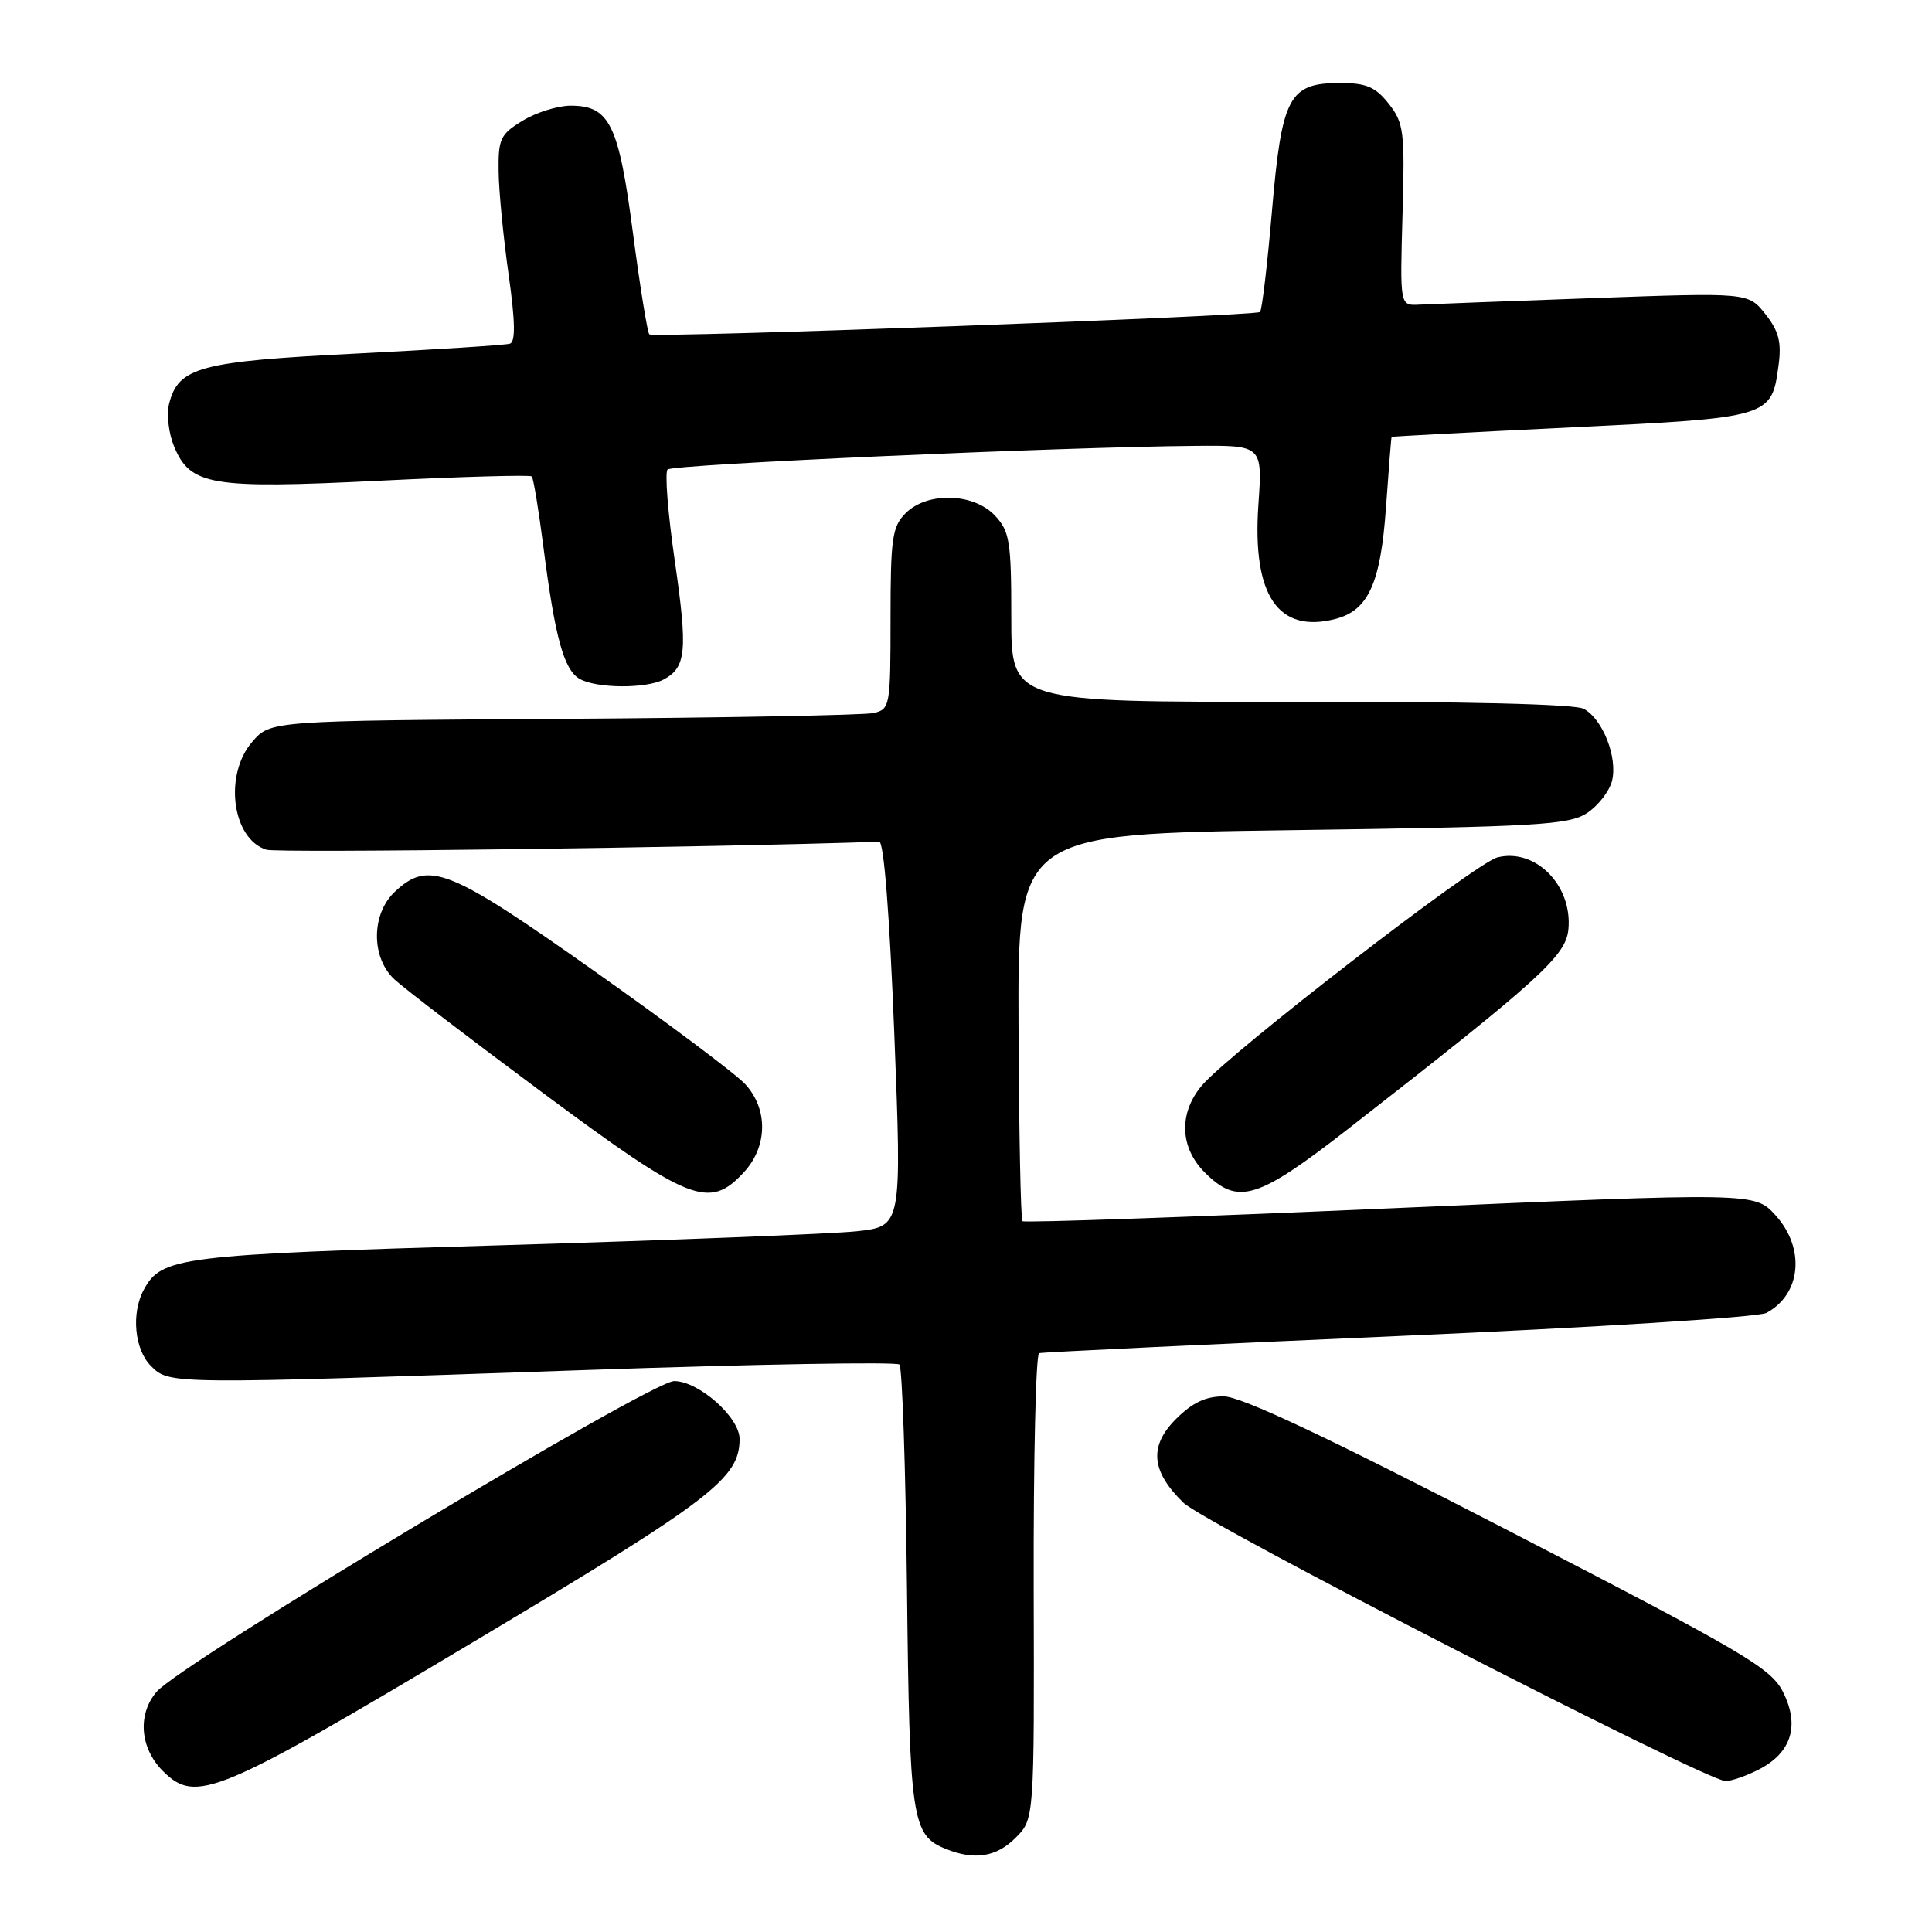<?xml version="1.0" encoding="UTF-8" standalone="no"?>
<!DOCTYPE svg PUBLIC "-//W3C//DTD SVG 1.1//EN" "http://www.w3.org/Graphics/SVG/1.1/DTD/svg11.dtd" >
<svg xmlns="http://www.w3.org/2000/svg" xmlns:xlink="http://www.w3.org/1999/xlink" version="1.1" viewBox="0 0 256 256">
 <g >
 <path fill="currentColor"
d=" M 134.57 243.52 C 137.05 241.04 137.05 241.04 136.97 210.29 C 136.93 193.37 137.25 179.43 137.69 179.30 C 138.14 179.17 159.57 178.15 185.32 177.03 C 211.07 175.91 233.00 174.54 234.05 173.97 C 238.68 171.50 239.24 165.39 235.25 161.01 C 232.50 158.00 232.50 158.00 184.19 160.11 C 157.63 161.27 135.70 162.04 135.48 161.81 C 135.25 161.58 135.02 149.95 134.96 135.95 C 134.86 110.50 134.86 110.50 171.23 110.00 C 203.75 109.55 207.87 109.31 210.28 107.74 C 211.76 106.77 213.25 104.85 213.60 103.47 C 214.37 100.37 212.37 95.27 209.85 93.92 C 208.67 93.29 194.01 92.94 170.98 92.98 C 134.00 93.04 134.00 93.04 134.00 81.83 C 134.00 71.71 133.79 70.41 131.83 68.31 C 128.99 65.30 122.86 65.14 120.00 68.00 C 118.22 69.78 118.00 71.33 118.00 81.98 C 118.00 93.59 117.93 93.98 115.75 94.48 C 114.51 94.76 96.02 95.11 74.66 95.25 C 35.82 95.50 35.82 95.50 33.41 98.31 C 29.64 102.69 30.75 111.15 35.29 112.59 C 36.72 113.05 94.36 112.30 116.50 111.53 C 117.12 111.51 117.88 121.29 118.50 137.00 C 119.50 162.50 119.50 162.50 113.50 163.15 C 110.20 163.50 89.05 164.33 66.50 165.00 C 23.57 166.26 21.39 166.53 19.03 170.94 C 17.37 174.05 17.83 178.83 20.00 181.00 C 22.45 183.45 22.24 183.45 77.50 181.54 C 100.05 180.76 118.81 180.43 119.18 180.81 C 119.55 181.19 120.00 194.55 120.18 210.50 C 120.52 241.18 120.82 243.18 125.32 244.99 C 129.13 246.53 132.02 246.07 134.57 243.52 Z  M 62.82 217.51 C 94.36 198.68 97.99 195.91 98.00 190.67 C 98.00 187.80 92.58 183.00 89.33 183.00 C 86.26 183.00 23.96 220.40 20.75 224.17 C 18.19 227.17 18.54 231.63 21.58 234.67 C 25.95 239.04 28.64 237.92 62.82 217.51 Z  M 233.09 234.45 C 237.38 232.24 238.49 228.64 236.27 224.22 C 234.67 221.03 231.28 219.04 200.00 202.88 C 175.96 190.46 164.49 185.05 162.17 185.03 C 159.78 185.01 158.00 185.85 155.82 188.03 C 152.23 191.62 152.52 194.94 156.81 199.12 C 159.63 201.87 226.12 236.00 228.64 236.00 C 229.44 236.00 231.45 235.30 233.09 234.45 Z  M 98.55 155.35 C 101.72 151.94 101.80 146.98 98.75 143.66 C 97.51 142.31 88.47 135.53 78.65 128.60 C 59.39 115.00 56.79 113.97 52.31 118.17 C 49.19 121.11 49.15 126.86 52.25 129.76 C 53.49 130.92 62.38 137.72 72.00 144.86 C 91.46 159.31 93.97 160.30 98.55 155.35 Z  M 178.67 149.56 C 204.05 129.78 207.48 126.67 207.82 123.15 C 208.38 117.33 203.46 112.34 198.41 113.61 C 195.53 114.33 162.87 139.55 159.25 143.84 C 156.17 147.49 156.32 152.05 159.64 155.36 C 164.03 159.75 166.59 158.97 178.67 149.56 Z  M 87.95 90.03 C 90.93 88.43 91.14 86.24 89.41 74.30 C 88.50 68.03 88.07 62.59 88.46 62.21 C 89.14 61.53 140.48 59.23 158.39 59.08 C 167.29 59.00 167.29 59.00 166.74 66.94 C 165.92 78.89 169.35 83.96 176.93 82.02 C 181.31 80.89 182.94 77.31 183.65 67.25 C 184.01 62.16 184.34 57.95 184.40 57.89 C 184.45 57.83 195.18 57.26 208.22 56.63 C 234.62 55.35 234.75 55.31 235.67 48.39 C 236.08 45.35 235.70 43.87 233.93 41.63 C 231.66 38.76 231.66 38.76 211.08 39.50 C 199.76 39.91 189.38 40.30 188.00 40.37 C 185.50 40.50 185.50 40.50 185.84 28.50 C 186.16 17.42 186.02 16.29 184.02 13.75 C 182.26 11.52 181.05 11.00 177.58 11.00 C 170.79 11.00 169.85 12.77 168.54 27.98 C 167.93 35.09 167.22 41.10 166.96 41.34 C 166.37 41.89 86.65 44.81 86.04 44.30 C 85.79 44.09 84.81 38.05 83.87 30.88 C 81.98 16.44 80.78 14.00 75.60 14.00 C 73.89 14.01 71.04 14.90 69.25 15.99 C 66.29 17.79 66.01 18.40 66.07 22.74 C 66.10 25.36 66.70 31.48 67.39 36.35 C 68.27 42.56 68.32 45.30 67.57 45.54 C 66.98 45.73 57.82 46.31 47.22 46.85 C 26.43 47.89 23.63 48.64 22.40 53.53 C 22.06 54.91 22.35 57.44 23.06 59.14 C 25.21 64.34 27.92 64.80 50.28 63.70 C 61.16 63.16 70.24 62.91 70.46 63.13 C 70.68 63.35 71.38 67.57 72.01 72.51 C 73.54 84.45 74.71 88.73 76.78 89.94 C 79.00 91.23 85.60 91.28 87.95 90.03 Z "/>
</g>
</svg>